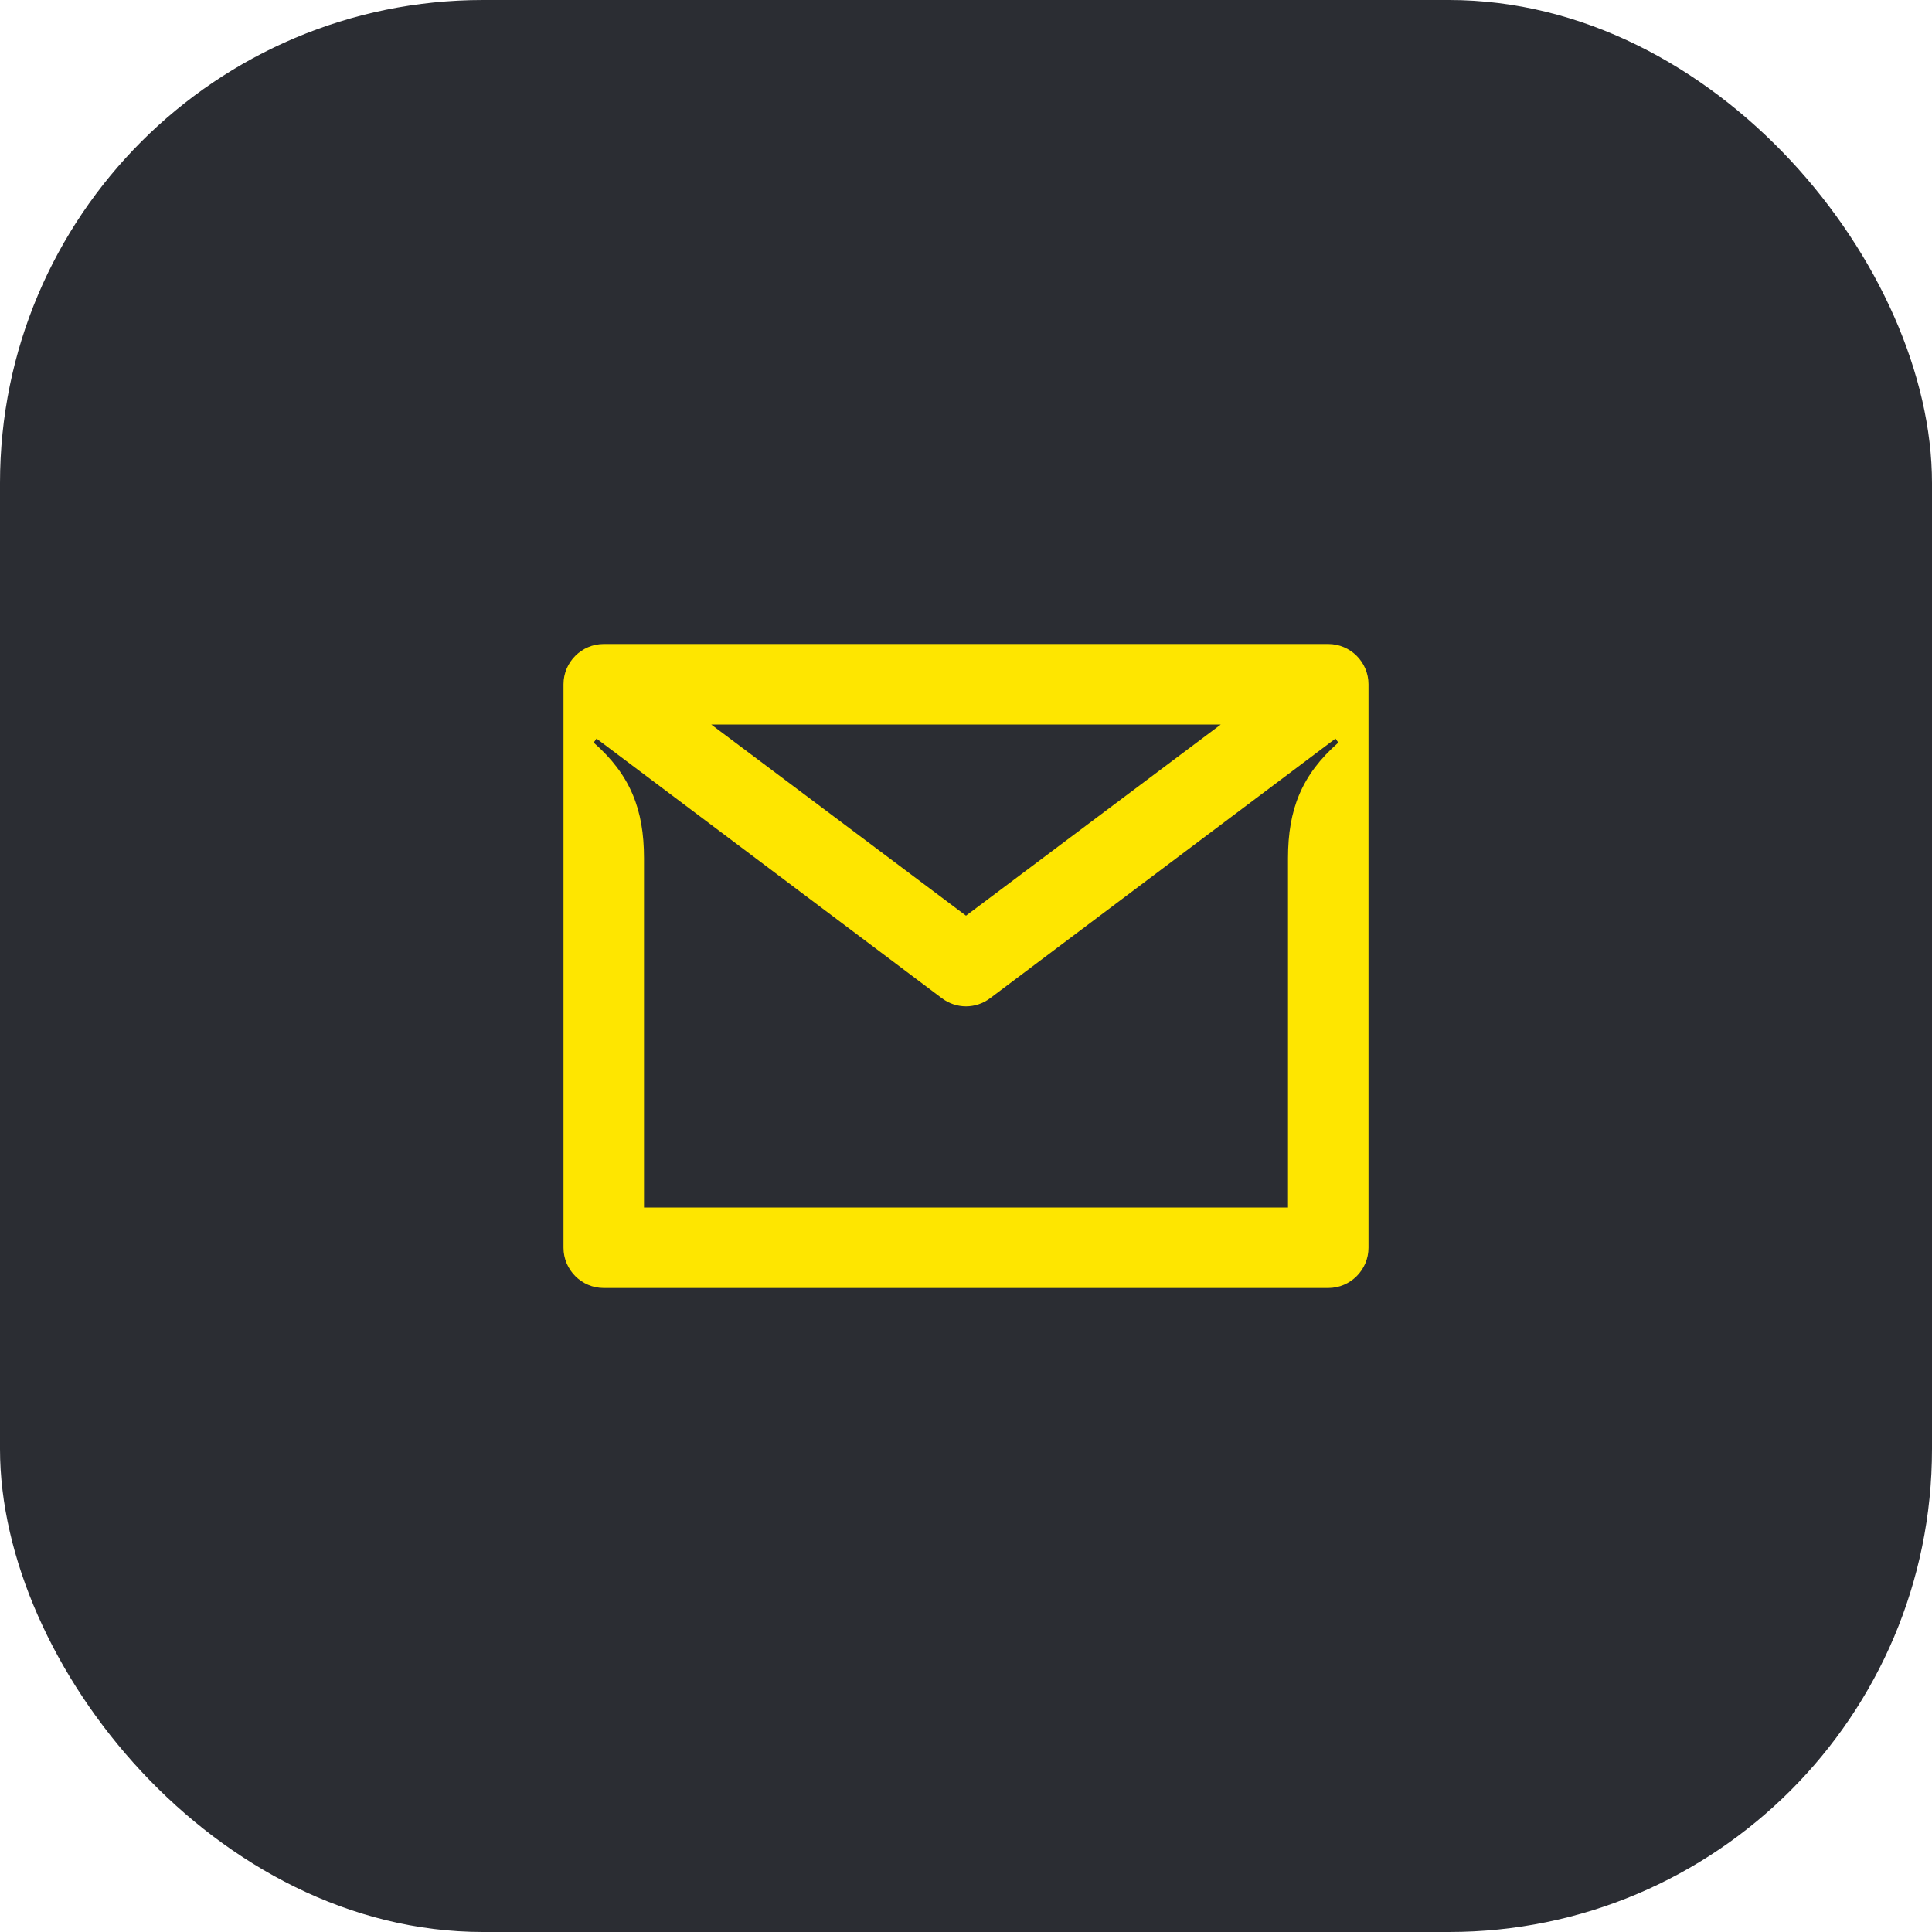 <svg width="48" height="48" viewBox="0 0 48 48" fill="none" xmlns="http://www.w3.org/2000/svg">
<rect width="48" height="48" rx="12" fill="#2B2D33"/>
<path d="M24.6 24.8C24.24 25.07 23.76 25.07 23.4 24.8L14.82 18.35L14.75 18.45C15.66 19.25 16 20.11 16 21.32V30H32V21.32C32 20.11 32.34 19.25 33.25 18.45L33.18 18.35L24.6 24.8ZM30.33 18H17.67L24 22.75L30.33 18ZM33 16C33.55 16 34 16.45 34 17V31C34 31.55 33.55 32 33 32H15C14.45 32 14 31.55 14 31V17C14 16.45 14.45 16 15 16H33Z" fill="#FEE600"/>
</svg>
